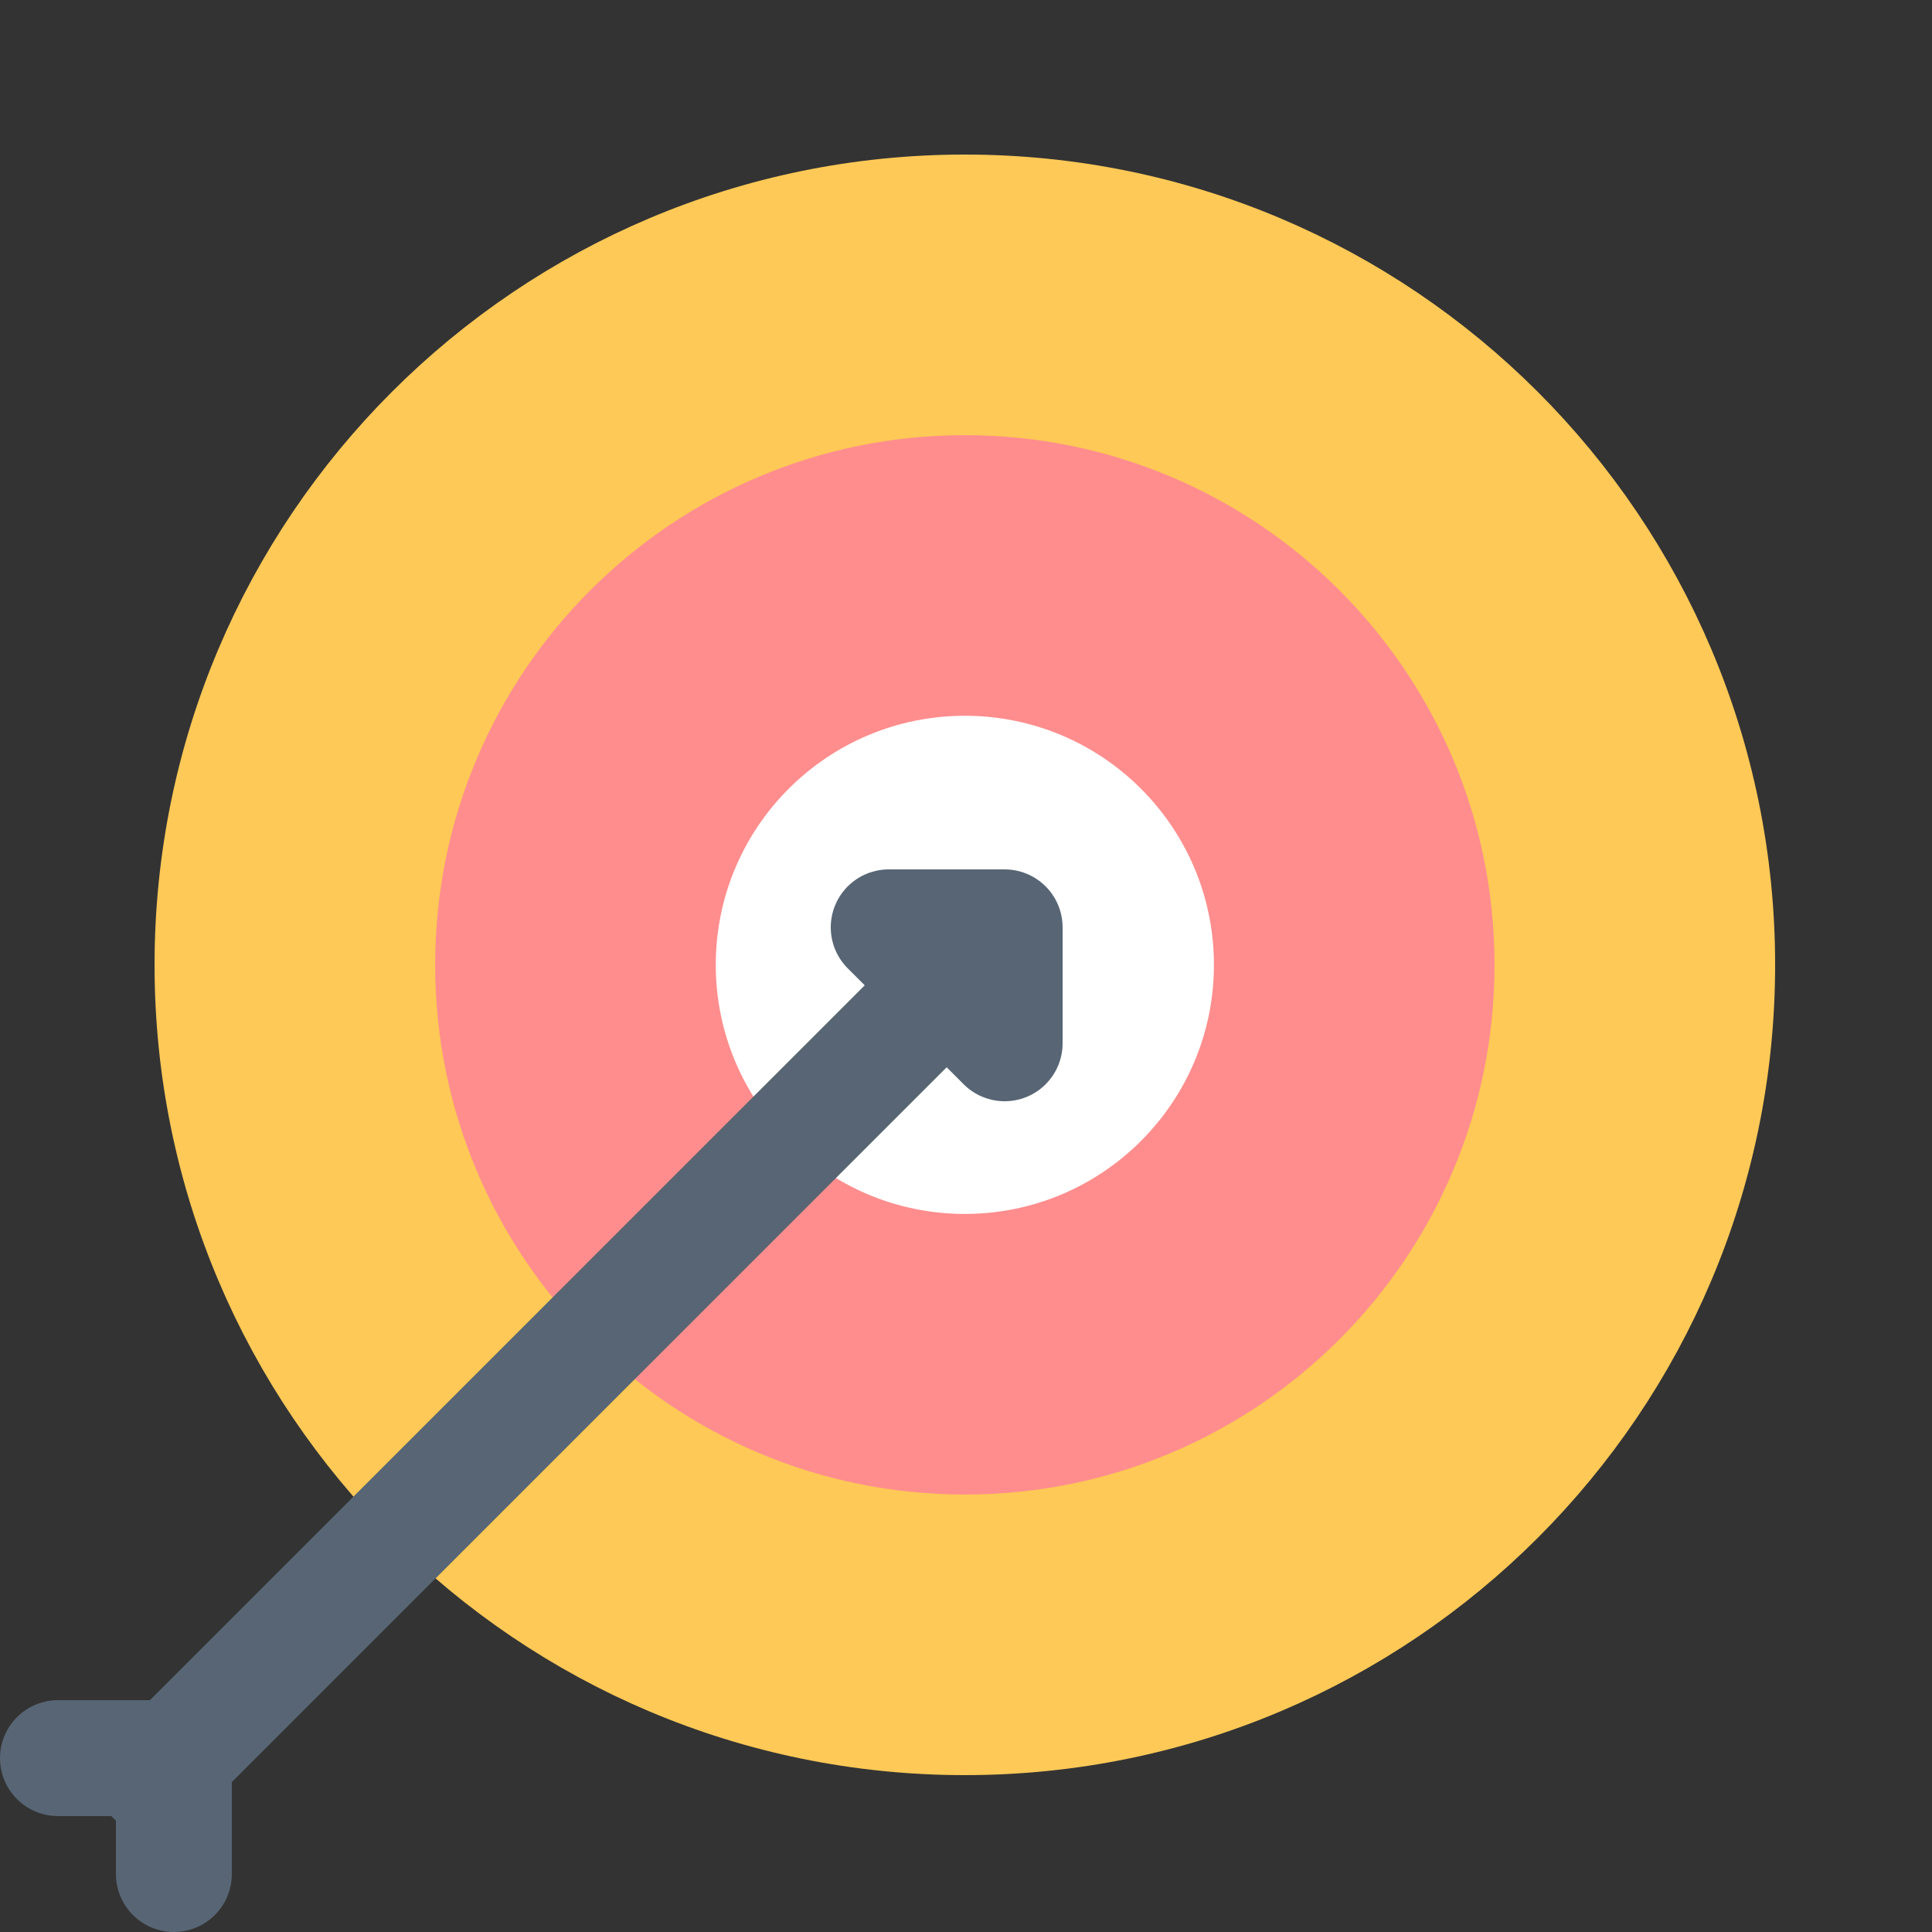 <svg width="100" height="100" xmlns="http://www.w3.org/2000/svg"><rect width="100%" height="100%" fill="#333333" stroke="none"/><g fill="none" fill-rule="evenodd" stroke-linecap="round" stroke-linejoin="round"><path d="M49.94 89.88C72 89.88 89.88 72 89.88 49.94 89.88 27.882 72 10 49.94 10 27.882 10 10 27.882 10 49.94 10 72 27.882 89.88 49.94 89.88h0z" stroke="#FEC957" stroke-width="4" fill="#FEC957"/><path d="M49.94 75.357c14.038 0 25.417-11.38 25.417-25.417S63.977 24.524 49.94 24.524 24.524 35.904 24.524 49.94c0 14.038 11.38 25.417 25.416 25.417h0z" stroke="#FF8D8D" stroke-width="4" fill="#FF8D8D"/><path d="M49.94 60.833c6.016 0 10.893-4.877 10.893-10.893 0-6.016-4.877-10.892-10.893-10.892-6.016 0-10.892 4.876-10.892 10.892 0 6.016 4.876 10.893 10.892 10.893h0z" stroke="#FFF" stroke-width="4" fill="#FFF"/><path d="M49.5 50.5L8 92M46 48h6v6zM3 91h6v6" stroke="#576574" stroke-width="6"/></g></svg>